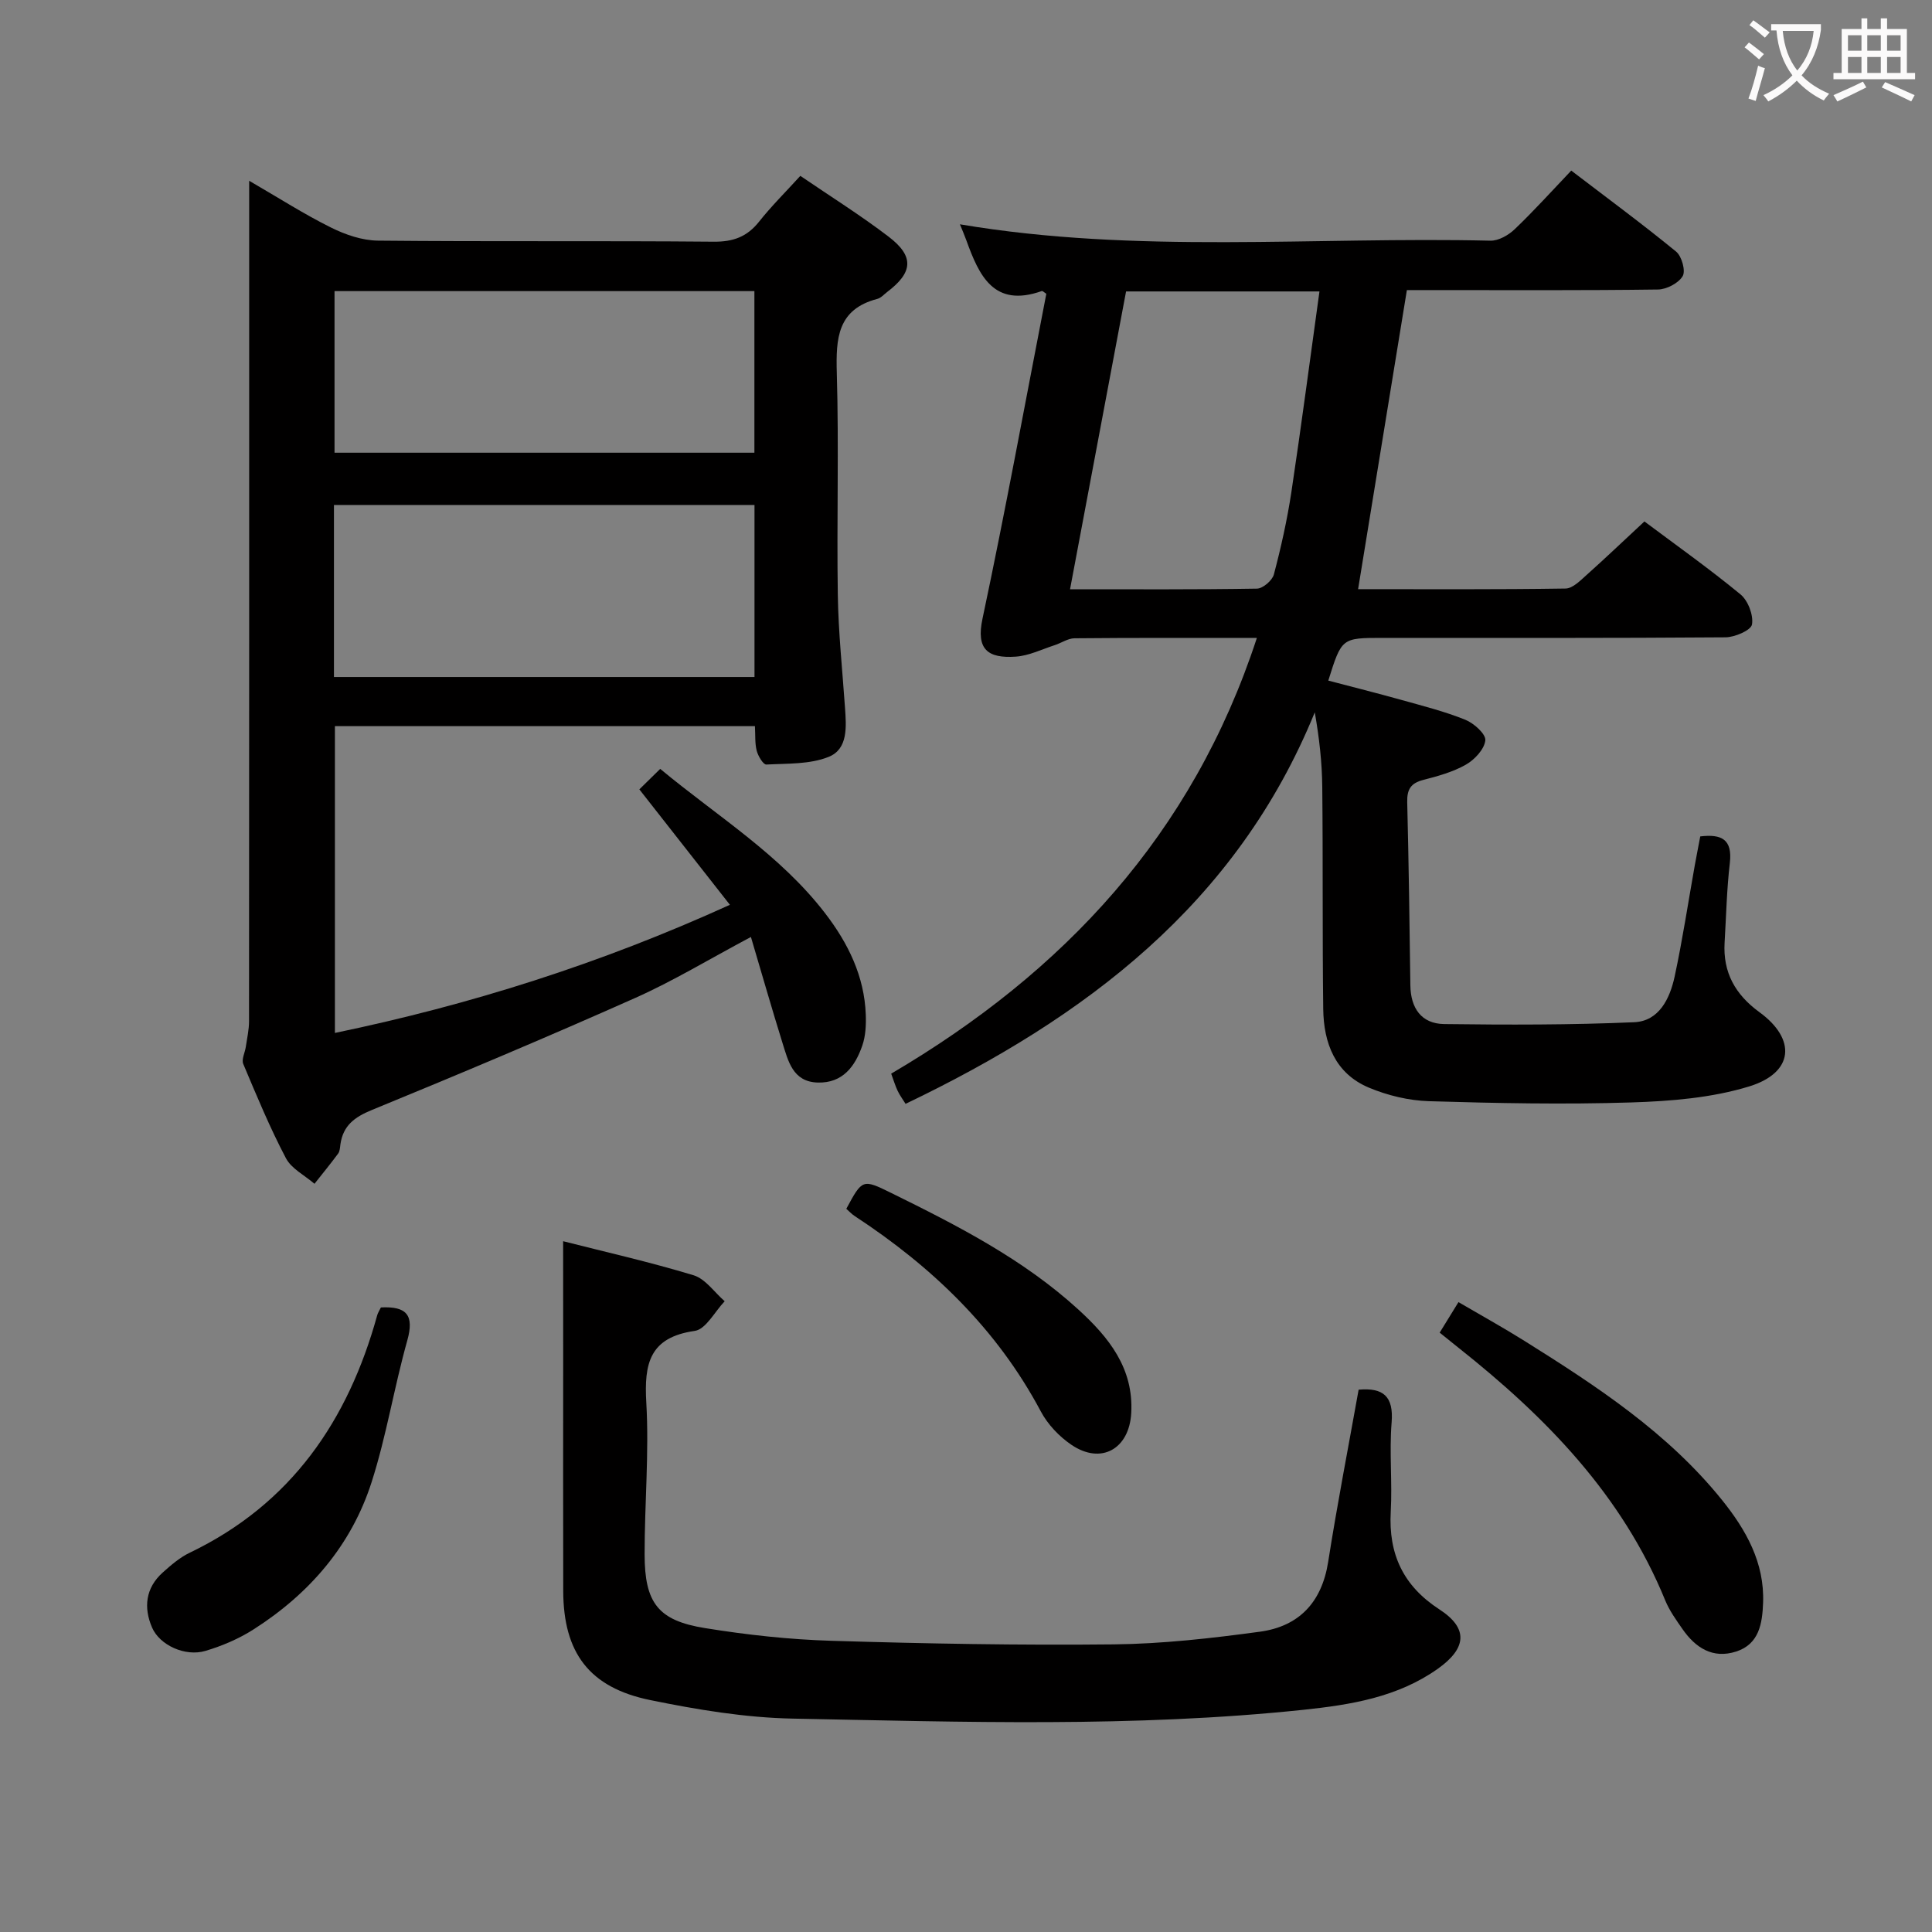 <svg enable-background="new 0 0 400 400" viewBox="0 0 400 400" xmlns="http://www.w3.org/2000/svg"><rect x="0" y="0" width="400" height="400" fill="#808080" stroke="none"/><g fill="#010000"><path d="m260.22 132.08c-13.11 0-25.43-.05-37.75.07-1.38.01-2.74.99-4.13 1.43-2.66.86-5.3 2.18-8.02 2.37-5.84.4-8.25-1.51-6.91-7.83 4.75-22.38 8.87-44.89 13.22-67.3-.41-.25-.76-.63-.95-.56-9.92 3.51-12.96-3.18-15.6-10.48-.38-1.06-.83-2.09-1.34-3.34 36.65 6.19 73.31 2.53 109.83 3.39 1.69.04 3.76-1.15 5.05-2.39 3.97-3.79 7.64-7.87 11.69-12.12 7.59 5.8 14.8 11.11 21.72 16.78 1.16.95 2 3.98 1.35 5.07-.87 1.46-3.33 2.75-5.13 2.77-15.49.21-30.99.12-46.49.12-1.82 0-3.64 0-5.48 0-3.37 20.68-6.7 41.07-10.1 61.92 14.35 0 28.65.09 42.95-.13 1.48-.02 3.07-1.66 4.37-2.82 3.95-3.53 7.78-7.19 11.96-11.07 6.44 4.82 13.35 9.72 19.88 15.09 1.57 1.29 2.72 4.3 2.39 6.24-.2 1.2-3.55 2.65-5.49 2.66-23.66.18-47.32.12-70.98.12-8.48 0-8.48 0-11.25 8.84 5.04 1.33 10.08 2.59 15.09 3.99 4.47 1.25 9 2.39 13.28 4.12 1.77.71 4.27 2.95 4.14 4.26-.19 1.83-2.21 4-4.02 5.03-2.69 1.53-5.82 2.39-8.85 3.17-2.58.66-3.36 1.99-3.3 4.58.31 12.64.49 25.29.65 37.93.06 4.74 2.28 7.97 7.01 8.03 13.11.17 26.24.19 39.33-.38 5.15-.22 7.39-4.9 8.37-9.43 1.64-7.62 2.8-15.34 4.17-23.02.35-1.94.74-3.88 1.14-6.02 4.43-.52 6.7.59 6.12 5.55-.64 5.44-.75 10.95-1.08 16.42-.37 6.19 2.21 10.78 7.21 14.42 7.7 5.6 7.12 12.52-2.08 15.36-7.78 2.39-16.26 3.07-24.48 3.33-13.94.44-27.91.16-41.86-.26-4.2-.13-8.59-1.19-12.47-2.82-6.96-2.94-9.33-9.21-9.42-16.27-.19-15.33-.04-30.66-.2-45.99-.05-5.04-.61-10.08-1.55-15.43-16.18 39.7-47.52 63.23-84.72 81.06-.53-.86-1.19-1.74-1.65-2.71-.49-1.03-.81-2.14-1.33-3.54 35.68-20.97 62.37-49.44 75.71-90.21zm12.96-71.74c-13.75 0-26.66 0-40.04 0-3.84 20.41-7.68 40.8-11.6 61.66 13.45 0 26.08.08 38.7-.13 1.22-.02 3.17-1.69 3.5-2.93 1.48-5.6 2.75-11.29 3.62-17.02 2.06-13.71 3.86-27.47 5.82-41.58z"/><path d="m155.47 193.99c-8.74 4.65-16.14 9.15-23.99 12.64-18.03 8.03-36.23 15.69-54.49 23.18-3.61 1.48-5.95 3.23-6.51 7.1-.09.66-.11 1.43-.47 1.92-1.57 2.13-3.26 4.18-4.9 6.26-2.02-1.75-4.77-3.11-5.92-5.31-3.32-6.31-6.06-12.93-8.83-19.51-.39-.94.36-2.34.53-3.53.26-1.77.67-3.54.67-5.31.04-55.49.03-110.98.03-166.46 0-2.15 0-4.3 0-7.54 6.11 3.54 11.36 6.91 16.92 9.67 2.99 1.49 6.48 2.69 9.76 2.72 23.16.23 46.32.01 69.48.22 4.05.04 6.92-1.01 9.41-4.15 2.56-3.23 5.51-6.15 8.54-9.48 6.3 4.3 12.51 8.18 18.29 12.6 5.33 4.07 5.04 7.39-.31 11.44-.66.5-1.28 1.23-2.03 1.43-8.27 2.16-8.6 8.16-8.4 15.32.45 15.32-.03 30.66.21 45.98.12 7.79.95 15.58 1.49 23.36.27 3.91.66 8.53-3.38 10.16-3.9 1.57-8.56 1.36-12.91 1.59-.64.03-1.7-1.75-1.99-2.85-.4-1.55-.26-3.23-.37-5.1-29.09 0-57.85 0-86.96 0v63.52c28-5.82 54.96-14.33 81.78-26.53-6.36-8.11-12.45-15.86-18.75-23.9 1.37-1.35 2.66-2.62 4.32-4.24 11.8 9.8 24.83 17.74 34.18 29.94 4.73 6.16 8.09 12.99 8.38 20.93.08 2.13-.03 4.41-.71 6.39-1.49 4.32-4.06 7.84-9.26 7.68-5.18-.16-6.1-4.5-7.29-8.25-2.2-7.07-4.23-14.18-6.52-21.89zm-86.33-53.82h87.07c0-12.15 0-23.88 0-35.62-29.23 0-58.08 0-87.07 0zm.12-79.9v33.46h86.93c0-11.31 0-22.34 0-33.46-29.12 0-57.84 0-86.93 0z"/><path d="m116.59 256.98c8.48 2.16 17.84 4.27 27.01 7.05 2.46.75 4.31 3.53 6.44 5.38-2.06 2.14-3.89 5.81-6.21 6.14-9.36 1.34-10.49 6.75-10.02 14.86.6 10.43-.36 20.94-.35 31.42.01 10.04 2.79 13.69 12.5 15.25 8.67 1.4 17.47 2.37 26.24 2.63 19.46.59 38.94.95 58.4.74 10.09-.11 20.21-1.26 30.23-2.62 8.08-1.09 12.83-6.06 14.15-14.44 1.88-11.95 4.19-23.83 6.31-35.67 5.12-.46 7.27 1.39 6.83 6.78-.5 6.12.16 12.33-.18 18.47-.49 8.79 2.57 15.37 10.09 20.25 6 3.9 5.65 8.02-.33 12.27-8.32 5.91-18.05 7.47-27.78 8.5-35.18 3.7-70.49 2.51-105.75 1.83-9.88-.19-19.84-1.85-29.56-3.84-12.64-2.59-17.96-9.82-18-22.58-.04-15.82-.01-31.65-.01-47.47-.01-8.1-.01-16.22-.01-24.95z"/><path d="m298.07 275.91c1.3-2.11 2.41-3.91 3.89-6.32 4.65 2.72 9.23 5.25 13.65 8.02 14.95 9.36 29.7 19.02 40.93 32.97 4.97 6.18 8.8 12.96 8.49 21.25-.16 4.23-.78 8.57-5.6 10.11-4.81 1.54-8.38-.77-11.07-4.63-1.32-1.9-2.72-3.84-3.59-5.96-8.9-21.8-24.68-37.94-42.73-52.25-1.27-1-2.53-2.03-3.97-3.19z"/><path d="m78.86 270.69c5.38-.28 6.92 1.63 5.47 6.82-2.73 9.71-4.32 19.76-7.39 29.34-4.2 13.12-12.89 23.13-24.46 30.51-3.04 1.94-6.49 3.41-9.95 4.44-4.15 1.24-9.46-1.15-11.05-4.84-1.78-4.13-1.35-8.19 2.2-11.38 1.72-1.54 3.55-3.13 5.61-4.11 20.98-10.07 32.78-27.33 38.81-49.17.12-.46.41-.88.76-1.61z"/><path d="m175.22 250.27c3.31-6.14 3.34-6.21 9.26-3.3 13.75 6.77 27.4 13.74 38.82 24.19 6.23 5.7 11.44 12.09 10.91 21.42-.42 7.41-6.23 10.74-12.4 6.54-2.53-1.72-4.9-4.22-6.32-6.9-9.09-17.09-22.51-29.94-38.49-40.42-.67-.43-1.22-1.04-1.78-1.53z"/></g><path d="m362.1 8.8c1.1.8 2.1 1.6 3.1 2.4l-1 1.1c-1.3-1.1-2.3-2-3-2.5zm1.9 4.8c.5.2.9.4 1.4.5-.6 2.3-1.3 4.5-1.9 6.8l-1.5-.5c.8-2.1 1.4-4.3 2-6.8zm-1-9.4c1.3.9 2.4 1.8 3.4 2.5l-1 1.1c-1.4-1.2-2.4-2.1-3.2-2.6zm3.7 2.2v-1.4h10.3v1.2c-.5 3.6-1.8 6.8-4 9.4 1.5 1.6 3.4 2.8 5.7 3.8-.3.4-.7.8-1.1 1.4-2.3-1.1-4.1-2.5-5.6-4.1-1.6 1.6-3.6 3.1-5.9 4.3-.3-.5-.7-.9-1-1.3 2.4-1.1 4.4-2.5 6-4.1-1.9-2.5-3-5.6-3.3-9.3h-1.1zm8.8 0h-6.4c.3 3.3 1.3 6 3 8.2 2-2.3 3.1-5.1 3.4-8.2z" fill="#fbfafa"/><path d="m385.3 3.8h1.3v2.2h2.8v-2.2h1.3v2.2h4.1v9.1h1.7v1.3h-16.9v-1.3h1.7v-9.1h4.1v-2.2zm.4 13.1.7 1.2c-1.8.9-3.8 1.9-6 2.9-.2-.4-.5-.8-.8-1.3 2.3-1 4.3-1.9 6.1-2.8zm-3.1-6.4h2.8v-3.2h-2.8zm0 4.6h2.8v-3.3h-2.8zm4-4.6h2.8v-3.2h-2.8zm0 4.6h2.8v-3.3h-2.8zm3.7 1.9c2.1.9 4.1 1.8 6.1 2.7l-.7 1.3c-2.2-1.1-4.2-2-6.1-2.9zm3.2-9.7h-2.8v3.2h2.8zm-2.8 7.8h2.8v-3.3h-2.8z" fill="#fbfafa"/></svg>